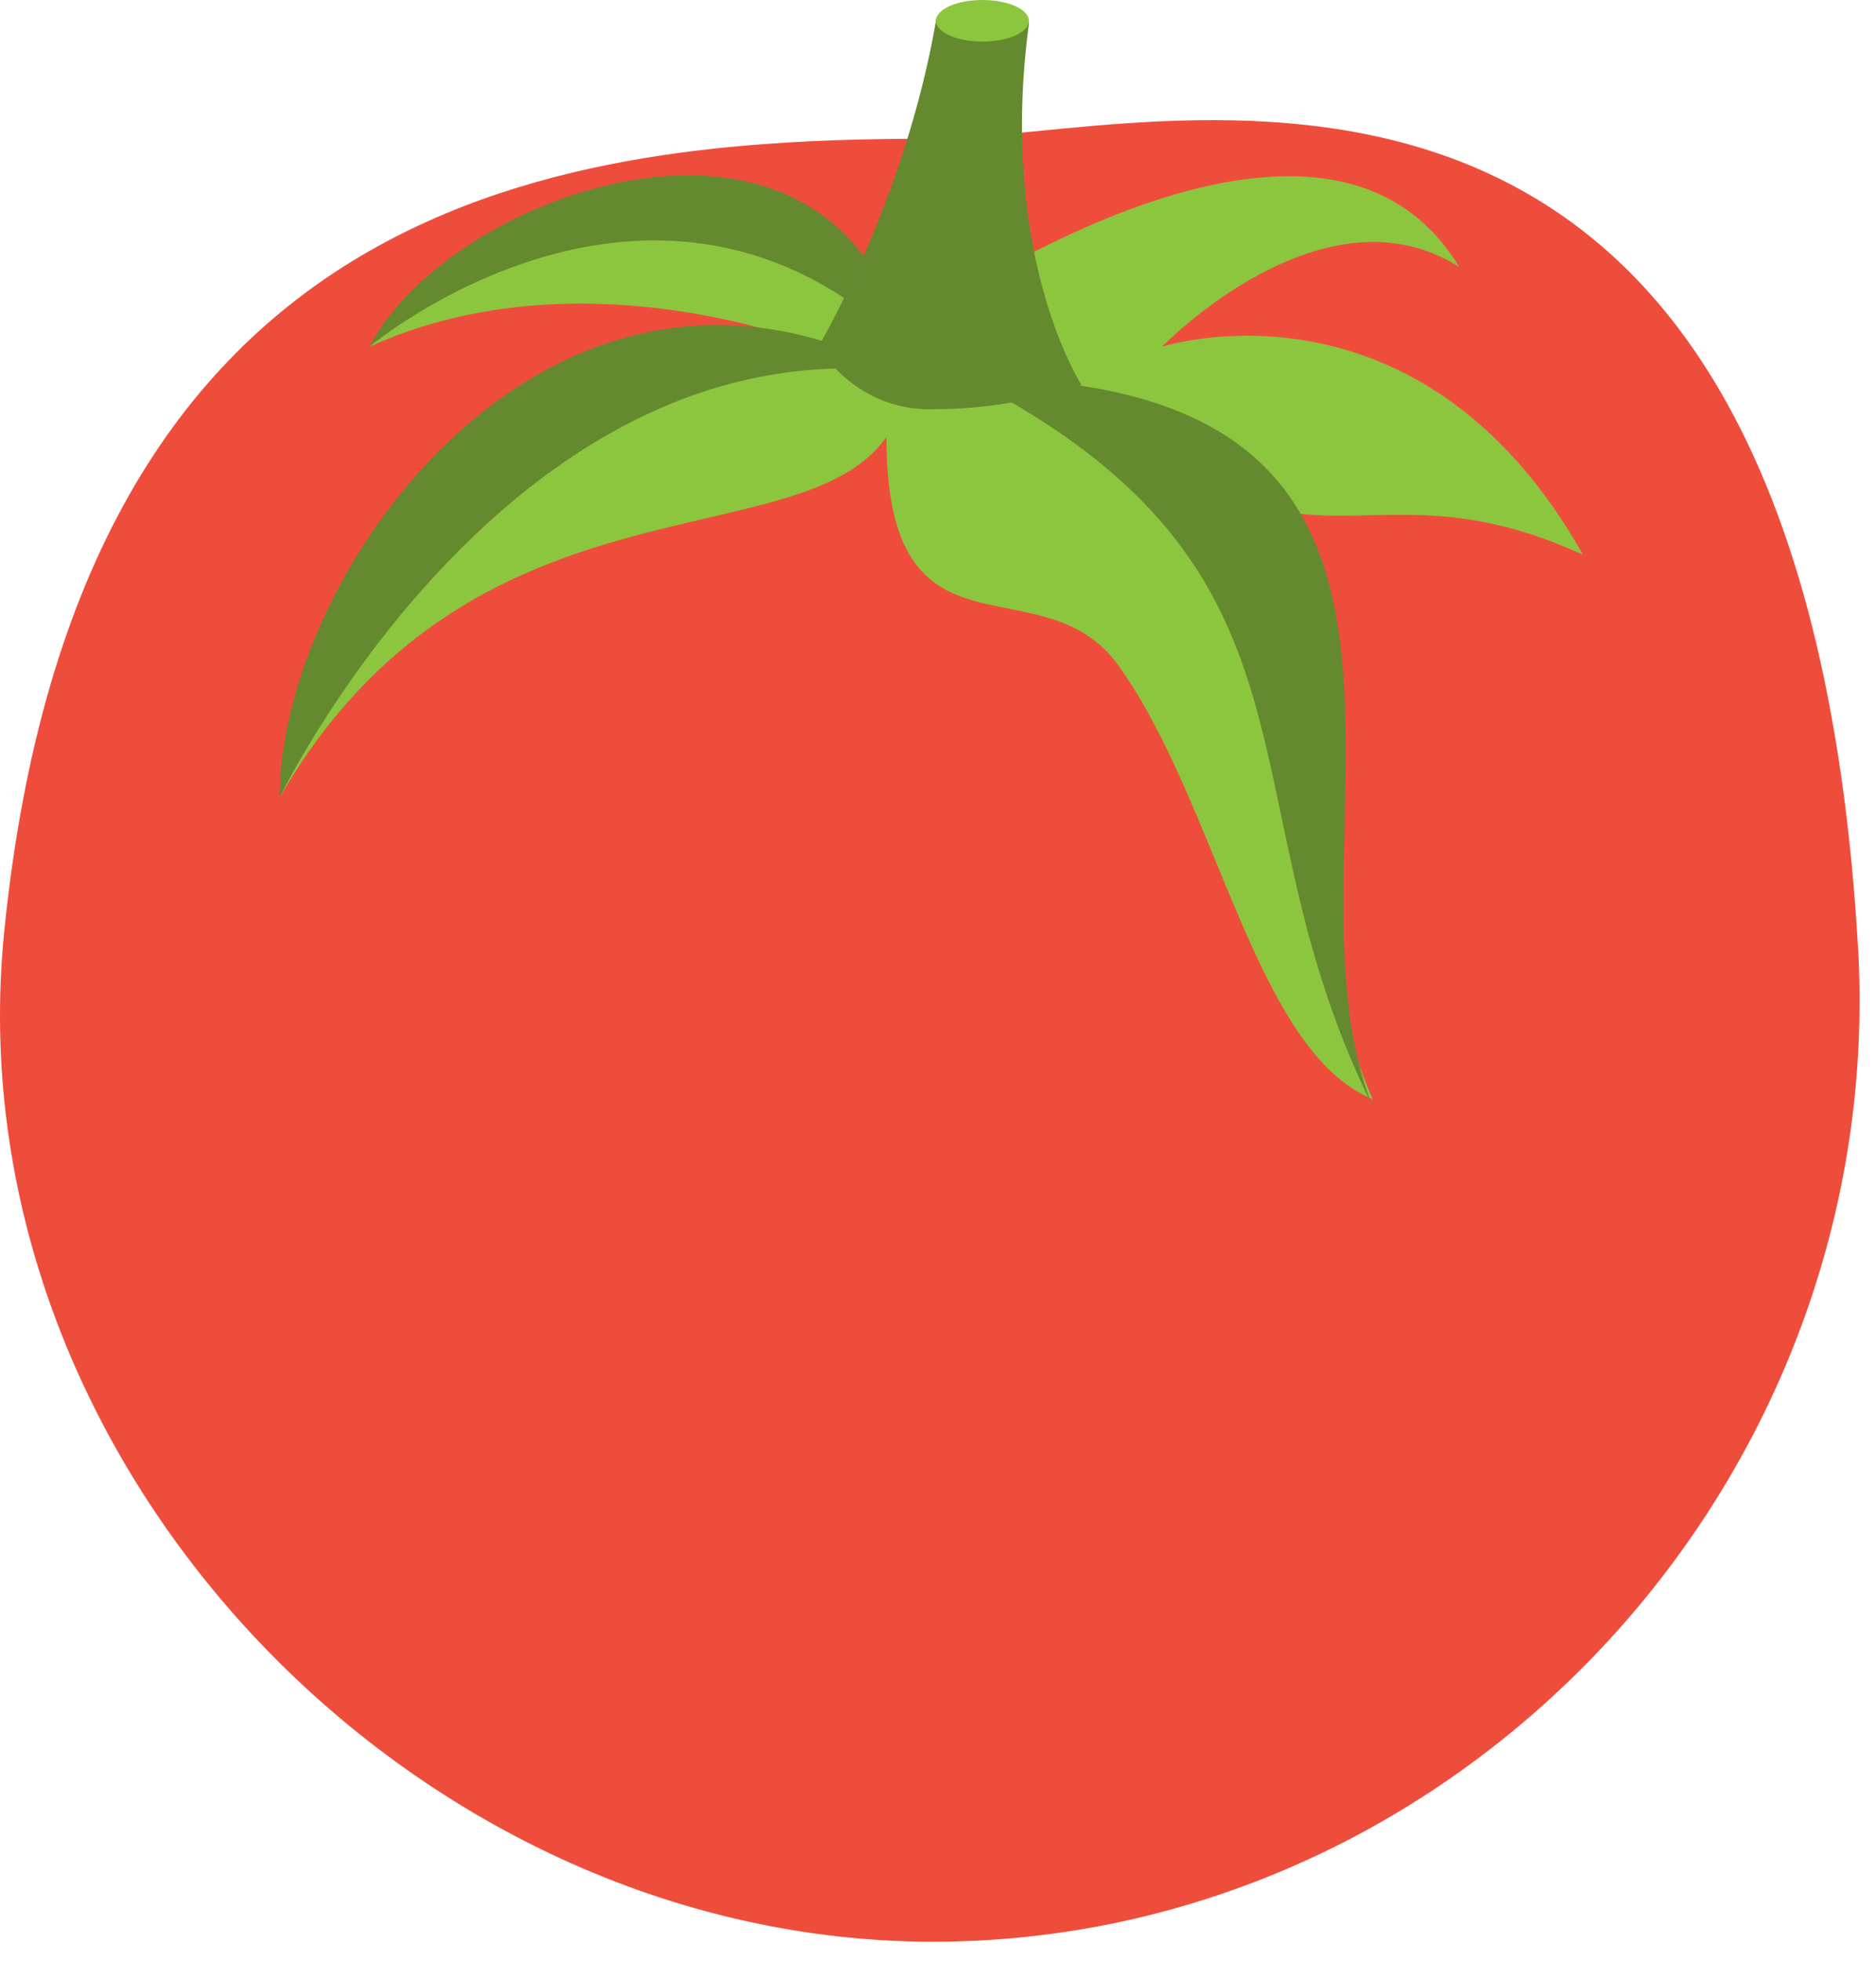 <svg width="89" height="93" viewBox="0 0 89 93" fill="none" xmlns="http://www.w3.org/2000/svg">
<path d="M88.173 45.379C89.348 70.699 68.932 92.073 44.257 92.073C19.582 92.073 -2.302 69.384 0.195 44.228C3.72 8.878 27.073 6.577 44.257 6.577C54.685 6.577 85.529 -3.617 88.173 45.379Z" fill="#EF4D3C"/>
<path d="M13.267 37.816C22.373 22.032 37.942 26.636 42.054 20.716C42.054 32.061 49.398 26.471 53.07 31.568C57.77 38.145 59.532 49.818 65.114 52.12C59.679 39.131 68.492 39.624 56.154 22.196C62.764 26.8 66.142 22.196 75.101 26.307C67.317 12.496 55.126 16.442 55.126 16.442C55.126 16.442 62.764 8.55 69.226 12.66C62.47 1.48 42.935 15.62 42.935 15.62C42.935 15.62 34.857 0.164 17.526 16.442C27.66 11.838 38.823 16.442 38.823 16.442C38.823 16.442 20.463 11.345 13.267 37.816Z" fill="#8CC63E"/>
<path d="M13.267 37.816C13.267 37.816 23.988 15.62 42.495 17.593C26.192 9.207 13.267 26.964 13.267 37.816Z" fill="#64892F"/>
<path d="M17.526 16.442C17.526 16.442 31.038 5.097 42.935 16.442C39.41 2.631 21.345 9.043 17.526 16.442Z" fill="#64892F"/>
<path d="M45.873 17.921C63.792 27.129 57.77 37.651 65.114 52.449C60.12 40.117 72.457 17.921 45.873 17.921Z" fill="#64892F"/>
<path d="M38.823 16.442C38.823 16.442 42.935 9.536 44.404 0.987C44.551 -0.164 48.957 3.94881e-05 48.81 1.151C47.342 12.167 51.307 18.25 51.307 18.25C51.307 18.25 48.223 19.401 44.404 19.401C40.585 19.566 38.823 16.442 38.823 16.442Z" fill="#64892F"/>
<path d="M46.607 1.972C47.824 1.972 48.81 1.531 48.81 0.986C48.81 0.442 47.824 0 46.607 0C45.39 0 44.404 0.442 44.404 0.986C44.404 1.531 45.39 1.972 46.607 1.972Z" fill="#8CC63E"/>
</svg>
